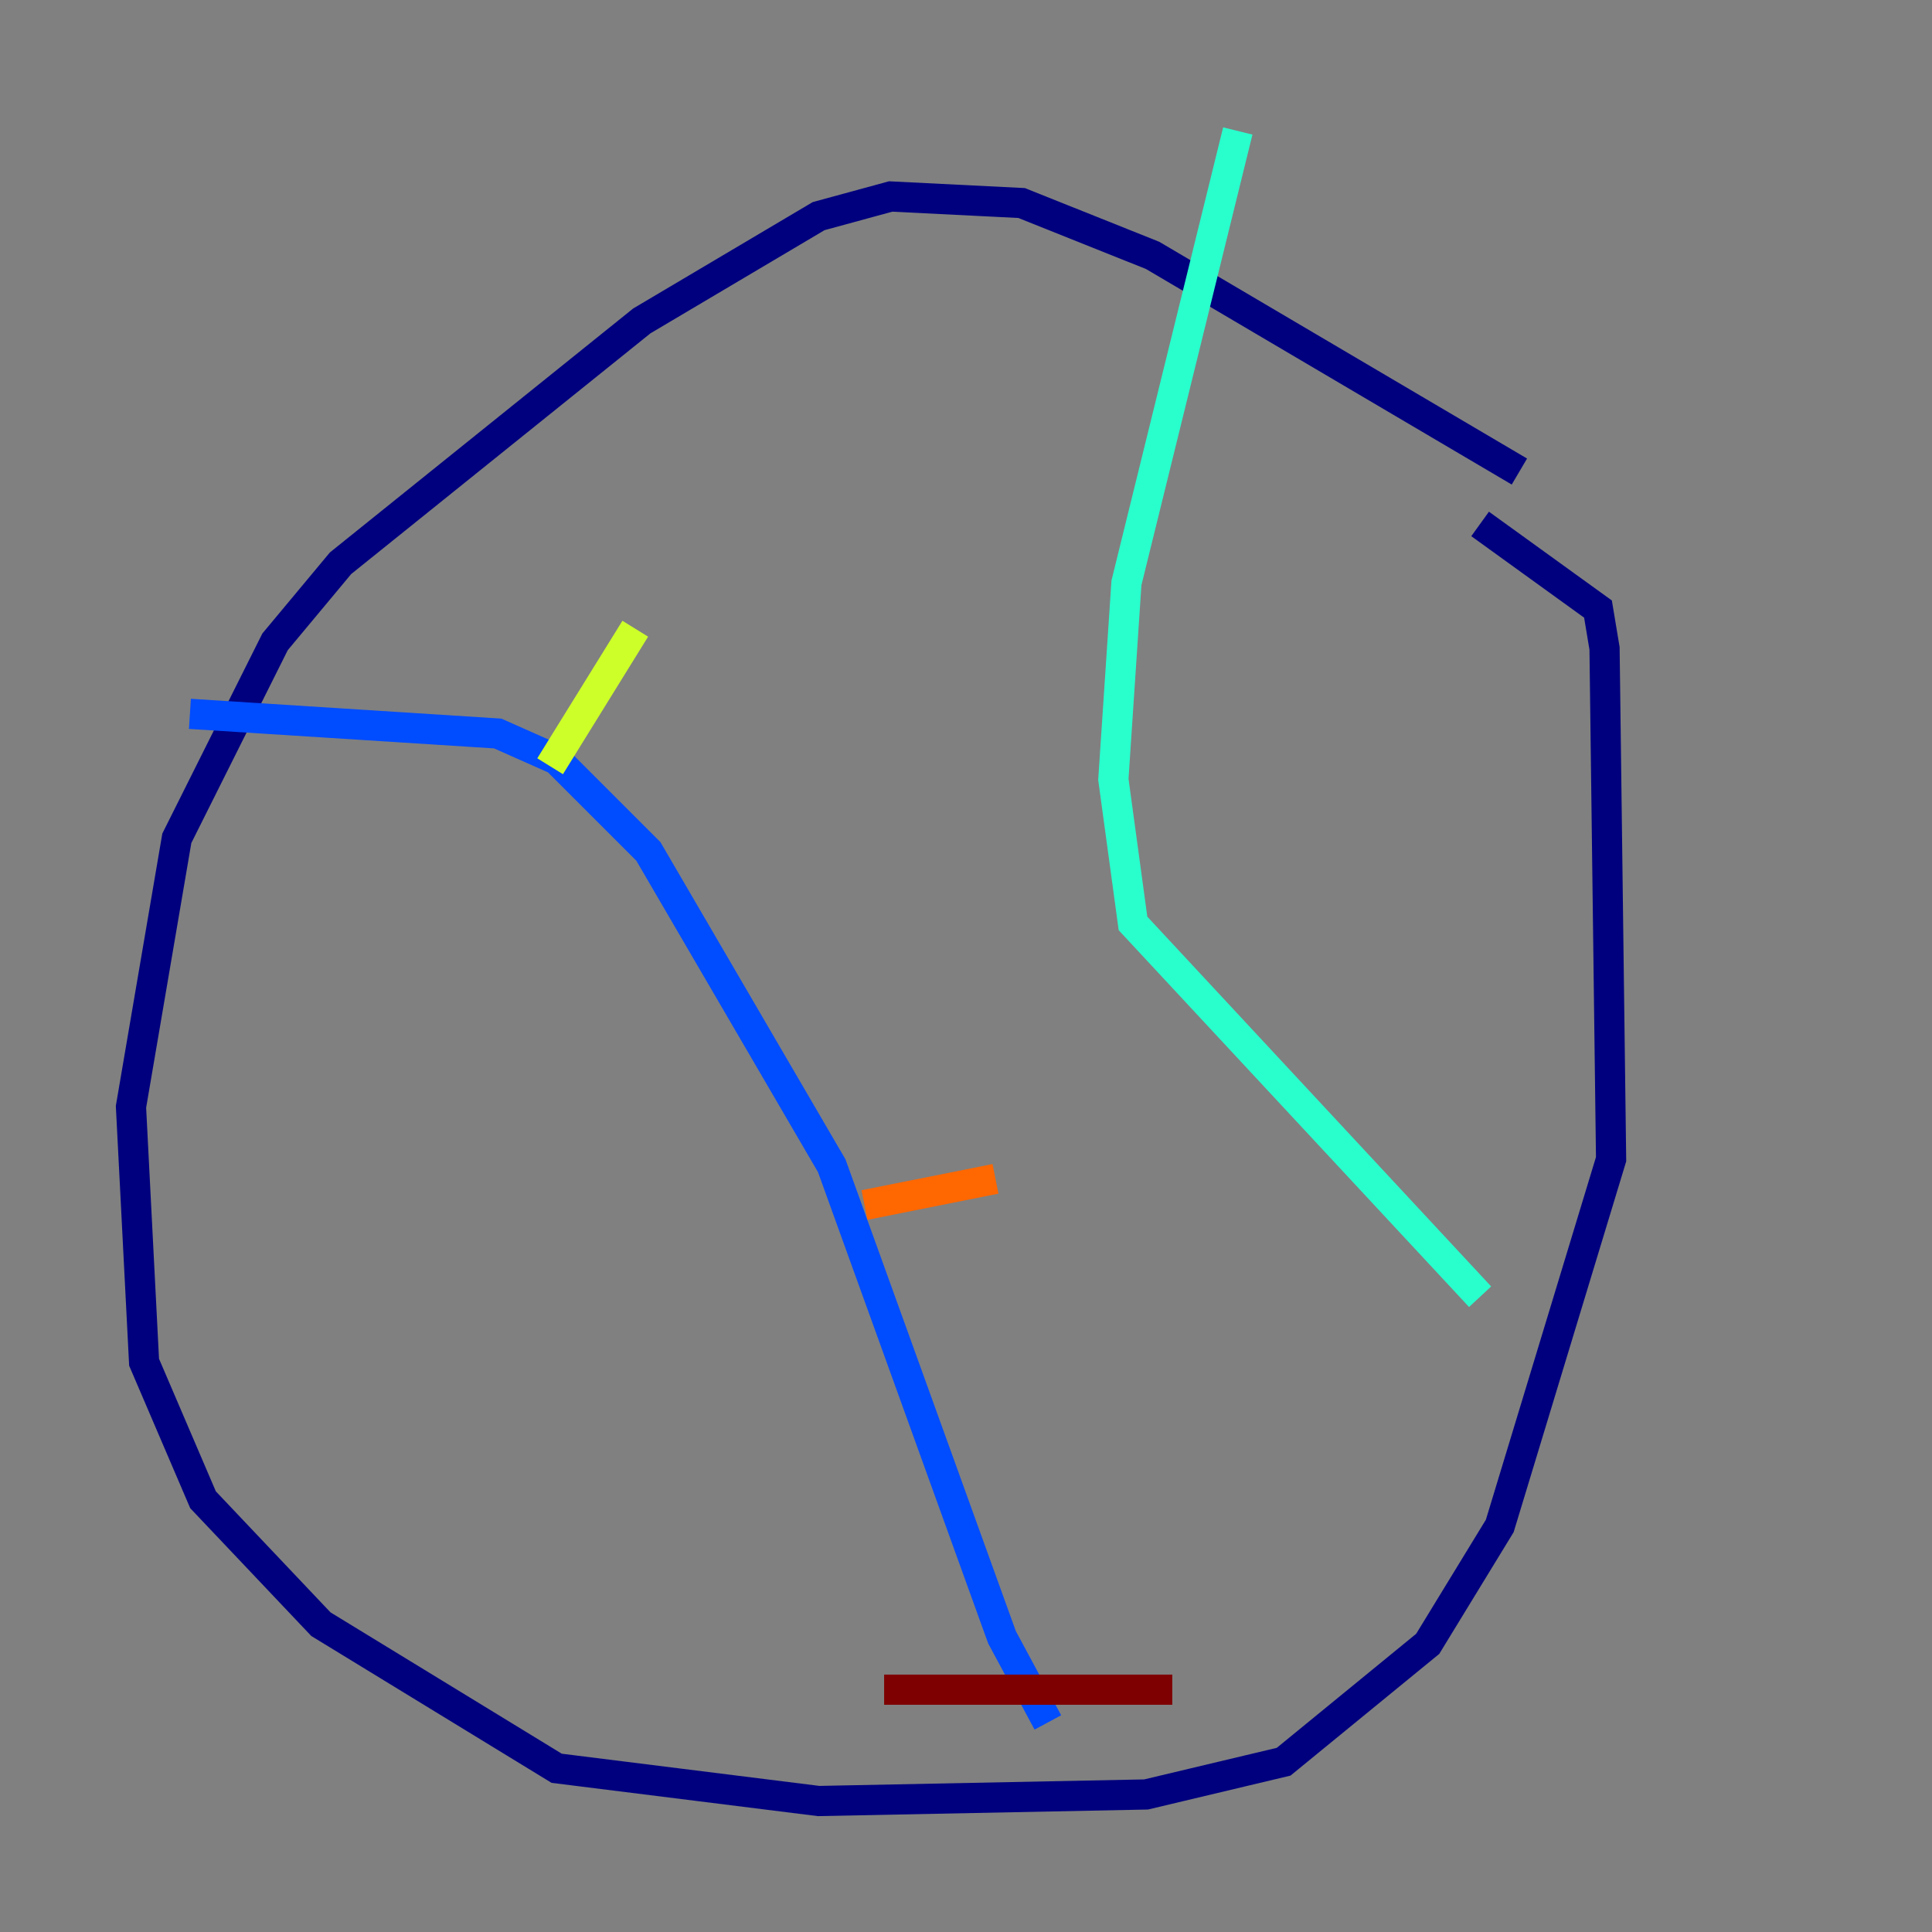<?xml version="1.0" encoding="utf-8" ?>
<svg baseProfile="tiny" height="128" version="1.2" viewBox="0,0,128,128" width="128" xmlns="http://www.w3.org/2000/svg" xmlns:ev="http://www.w3.org/2001/xml-events" xmlns:xlink="http://www.w3.org/1999/xlink"><rect x="0" y="0" width="128" height="128" fill="#808080" stroke="none"/><defs /><polyline fill="none" points="100.664,31.241 76.366,16.922 67.688,13.451 59.01,13.017 54.237,14.319 42.522,21.261 22.563,37.315 18.224,42.522 11.715,55.539 8.678,73.329 9.546,90.251 13.451,99.363 21.261,107.607 36.881,117.153 54.237,119.322 75.932,118.888 85.044,116.719 94.59,108.909 99.363,101.098 106.739,76.8 106.305,42.956 105.871,40.352 98.061,34.712" stroke="#00007f" stroke-width="2" /><polyline fill="none" points="12.583,47.295 32.976,48.597 36.881,50.332 42.956,56.407 55.105,77.234 66.386,108.475 69.424,114.115" stroke="#004cff" stroke-width="2" /><polyline fill="none" points="82.007,8.678 74.63,38.617 73.763,51.634 75.064,61.18 98.061,85.912" stroke="#29ffcd" stroke-width="2" /><polyline fill="none" points="36.447,50.766 42.088,41.654" stroke="#cdff29" stroke-width="2" /><polyline fill="none" points="57.275,79.837 65.953,78.102" stroke="#ff6700" stroke-width="2" /><polyline fill="none" points="58.576,111.946 77.668,111.946" stroke="#7f0000" stroke-width="2" /></svg>
